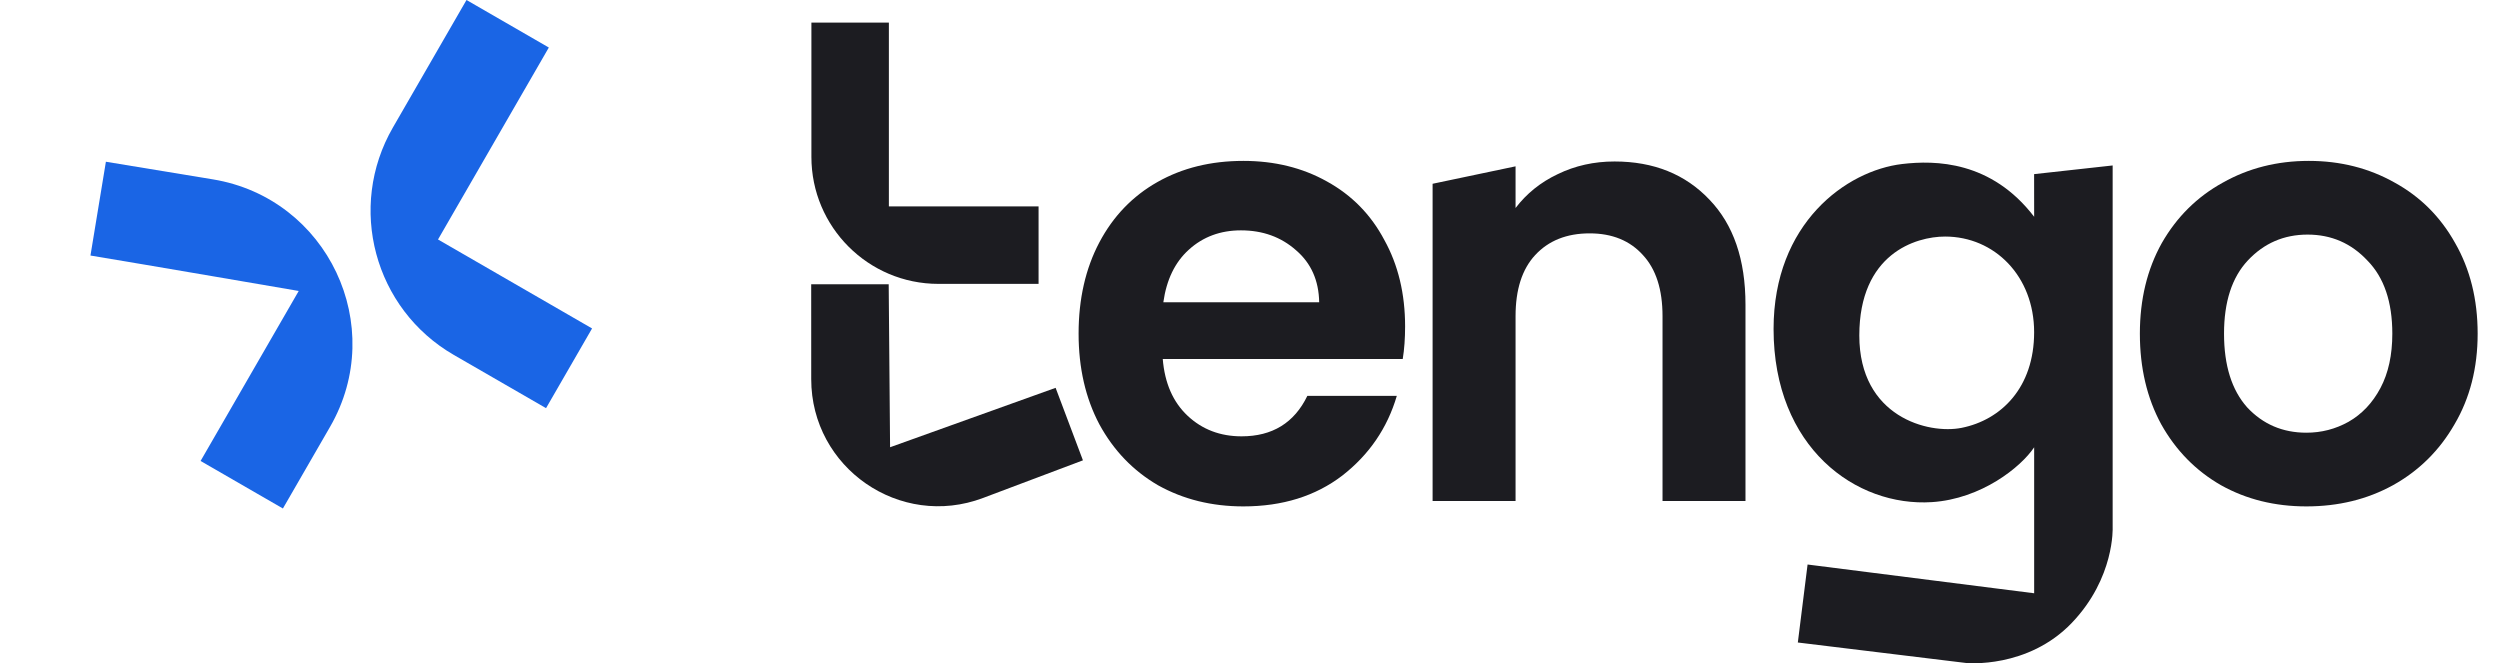 <svg width="98" height="26" viewBox="0 0 98 26" fill="none" xmlns="http://www.w3.org/2000/svg">
<g clip-path="url(#clip0_1104_10888)">
<g clip-path="url(#clip1_1104_10888)">
<path fill-rule="evenodd" clip-rule="evenodd" d="M23.209 12.875L19.595 10.788C18.256 10.015 17.17 9.388 17.17 9.388L21.514 1.863L18.287 0L15.402 4.998C13.599 8.12 14.669 12.111 17.791 13.914L21.405 16L23.209 12.875Z" fill="#1A65E5"/>
<path fill-rule="evenodd" clip-rule="evenodd" d="M3.546 10.017C5.477 10.335 11.71 11.406 11.71 11.406L7.863 18.07L11.09 19.933L12.937 16.734C15.218 12.784 12.846 7.772 8.345 7.031L4.151 6.34L3.546 10.017Z" fill="#1A65E5"/>
</g>
<path d="M90.41 19.851C89.172 19.851 88.057 19.575 87.066 19.022C86.075 18.454 85.293 17.657 84.719 16.631C84.162 15.605 83.883 14.421 83.883 13.079C83.883 11.737 84.17 10.553 84.743 9.527C85.331 8.501 86.129 7.712 87.135 7.159C88.142 6.591 89.265 6.307 90.504 6.307C91.742 6.307 92.865 6.591 93.872 7.159C94.878 7.712 95.668 8.501 96.241 9.527C96.829 10.553 97.124 11.737 97.124 13.079C97.124 14.421 96.822 15.605 96.218 16.631C95.629 17.657 94.824 18.454 93.802 19.022C92.795 19.575 91.665 19.851 90.41 19.851ZM90.41 16.962C90.999 16.962 91.549 16.82 92.06 16.536C92.586 16.236 93.004 15.794 93.314 15.21C93.624 14.626 93.779 13.915 93.779 13.079C93.779 11.832 93.454 10.877 92.803 10.214C92.168 9.535 91.386 9.196 90.457 9.196C89.528 9.196 88.746 9.535 88.111 10.214C87.492 10.877 87.182 11.832 87.182 13.079C87.182 14.326 87.484 15.289 88.088 15.968C88.707 16.631 89.481 16.962 90.41 16.962Z" fill="#1C1C21"/>
<path d="M63.29 6.33C64.823 6.33 66.062 6.828 67.006 7.822C67.951 8.801 68.423 10.174 68.423 11.942L68.423 19.638L65.171 19.638L65.171 12.392C65.171 11.35 64.916 10.553 64.405 10.001C63.894 9.432 63.197 9.148 62.314 9.148C61.416 9.148 60.703 9.432 60.177 10.001C59.666 10.553 59.41 11.35 59.41 12.392L59.41 19.638L56.158 19.638L56.158 7.204L59.41 6.52L59.41 8.154C59.844 7.585 60.394 7.143 61.06 6.828C61.741 6.496 62.484 6.33 63.29 6.33Z" fill="#1C1C21"/>
<path fill-rule="evenodd" clip-rule="evenodd" d="M79.739 17.534C79.222 18.31 77.67 19.557 75.731 19.683C72.757 19.876 69.524 17.549 69.524 12.894C69.524 8.756 72.369 6.688 74.567 6.429C75.86 6.277 78.058 6.3 79.739 8.498L79.737 6.826L82.816 6.486L82.816 20.675C82.816 20.675 82.905 22.649 81.218 24.414C79.488 26.224 77.08 25.99 77.08 25.99L70.475 25.186L70.857 22.129L79.739 23.256L79.739 17.534ZM76.247 9.273C75.083 9.273 72.885 9.957 72.885 13.152C72.885 16.347 75.6 17.031 76.894 16.772C78.445 16.462 79.738 15.195 79.738 13.023C79.738 10.825 78.186 9.273 76.247 9.273Z" fill="#1C1C21"/>
<path fill-rule="evenodd" clip-rule="evenodd" d="M34.844 8.091L40.712 8.091L40.712 11.128L36.786 11.128C34.036 11.128 31.807 8.899 31.807 6.149L31.807 0.887L34.844 0.887L34.844 8.091ZM34.891 17.532L41.38 15.203L42.451 18.045L38.534 19.521C35.278 20.748 31.8 18.342 31.8 14.863L31.799 11.142L34.837 11.142L34.891 17.532Z" fill="#1C1C21"/>
<path d="M55.08 12.795C55.08 13.268 55.049 13.694 54.987 14.073L45.58 14.073C45.657 15.021 45.983 15.762 46.555 16.299C47.128 16.836 47.833 17.104 48.669 17.104C49.877 17.104 50.737 16.575 51.248 15.518L54.755 15.518C54.383 16.781 53.671 17.823 52.618 18.643C51.565 19.448 50.272 19.851 48.739 19.851C47.5 19.851 46.385 19.575 45.394 19.022C44.418 18.454 43.652 17.657 43.094 16.631C42.552 15.605 42.281 14.421 42.281 13.079C42.281 11.721 42.552 10.53 43.094 9.503C43.636 8.477 44.395 7.688 45.371 7.136C46.346 6.583 47.469 6.307 48.739 6.307C49.962 6.307 51.054 6.575 52.014 7.112C52.99 7.649 53.741 8.414 54.267 9.409C54.809 10.387 55.08 11.516 55.08 12.795ZM51.712 11.848C51.697 10.995 51.395 10.316 50.806 9.811C50.218 9.29 49.498 9.03 48.646 9.03C47.841 9.03 47.159 9.282 46.602 9.788C46.06 10.277 45.727 10.964 45.603 11.848L51.712 11.848Z" fill="#1C1C21"/>
</g>
<defs>
<clipPath id="clip0_1104_10888">
<rect width="97.124" height="26" fill="white"/>
</clipPath>
<clipPath id="clip1_1104_10888">
<rect width="27.554" height="19.933" fill="white"/>
</clipPath>
</defs>
</svg>
